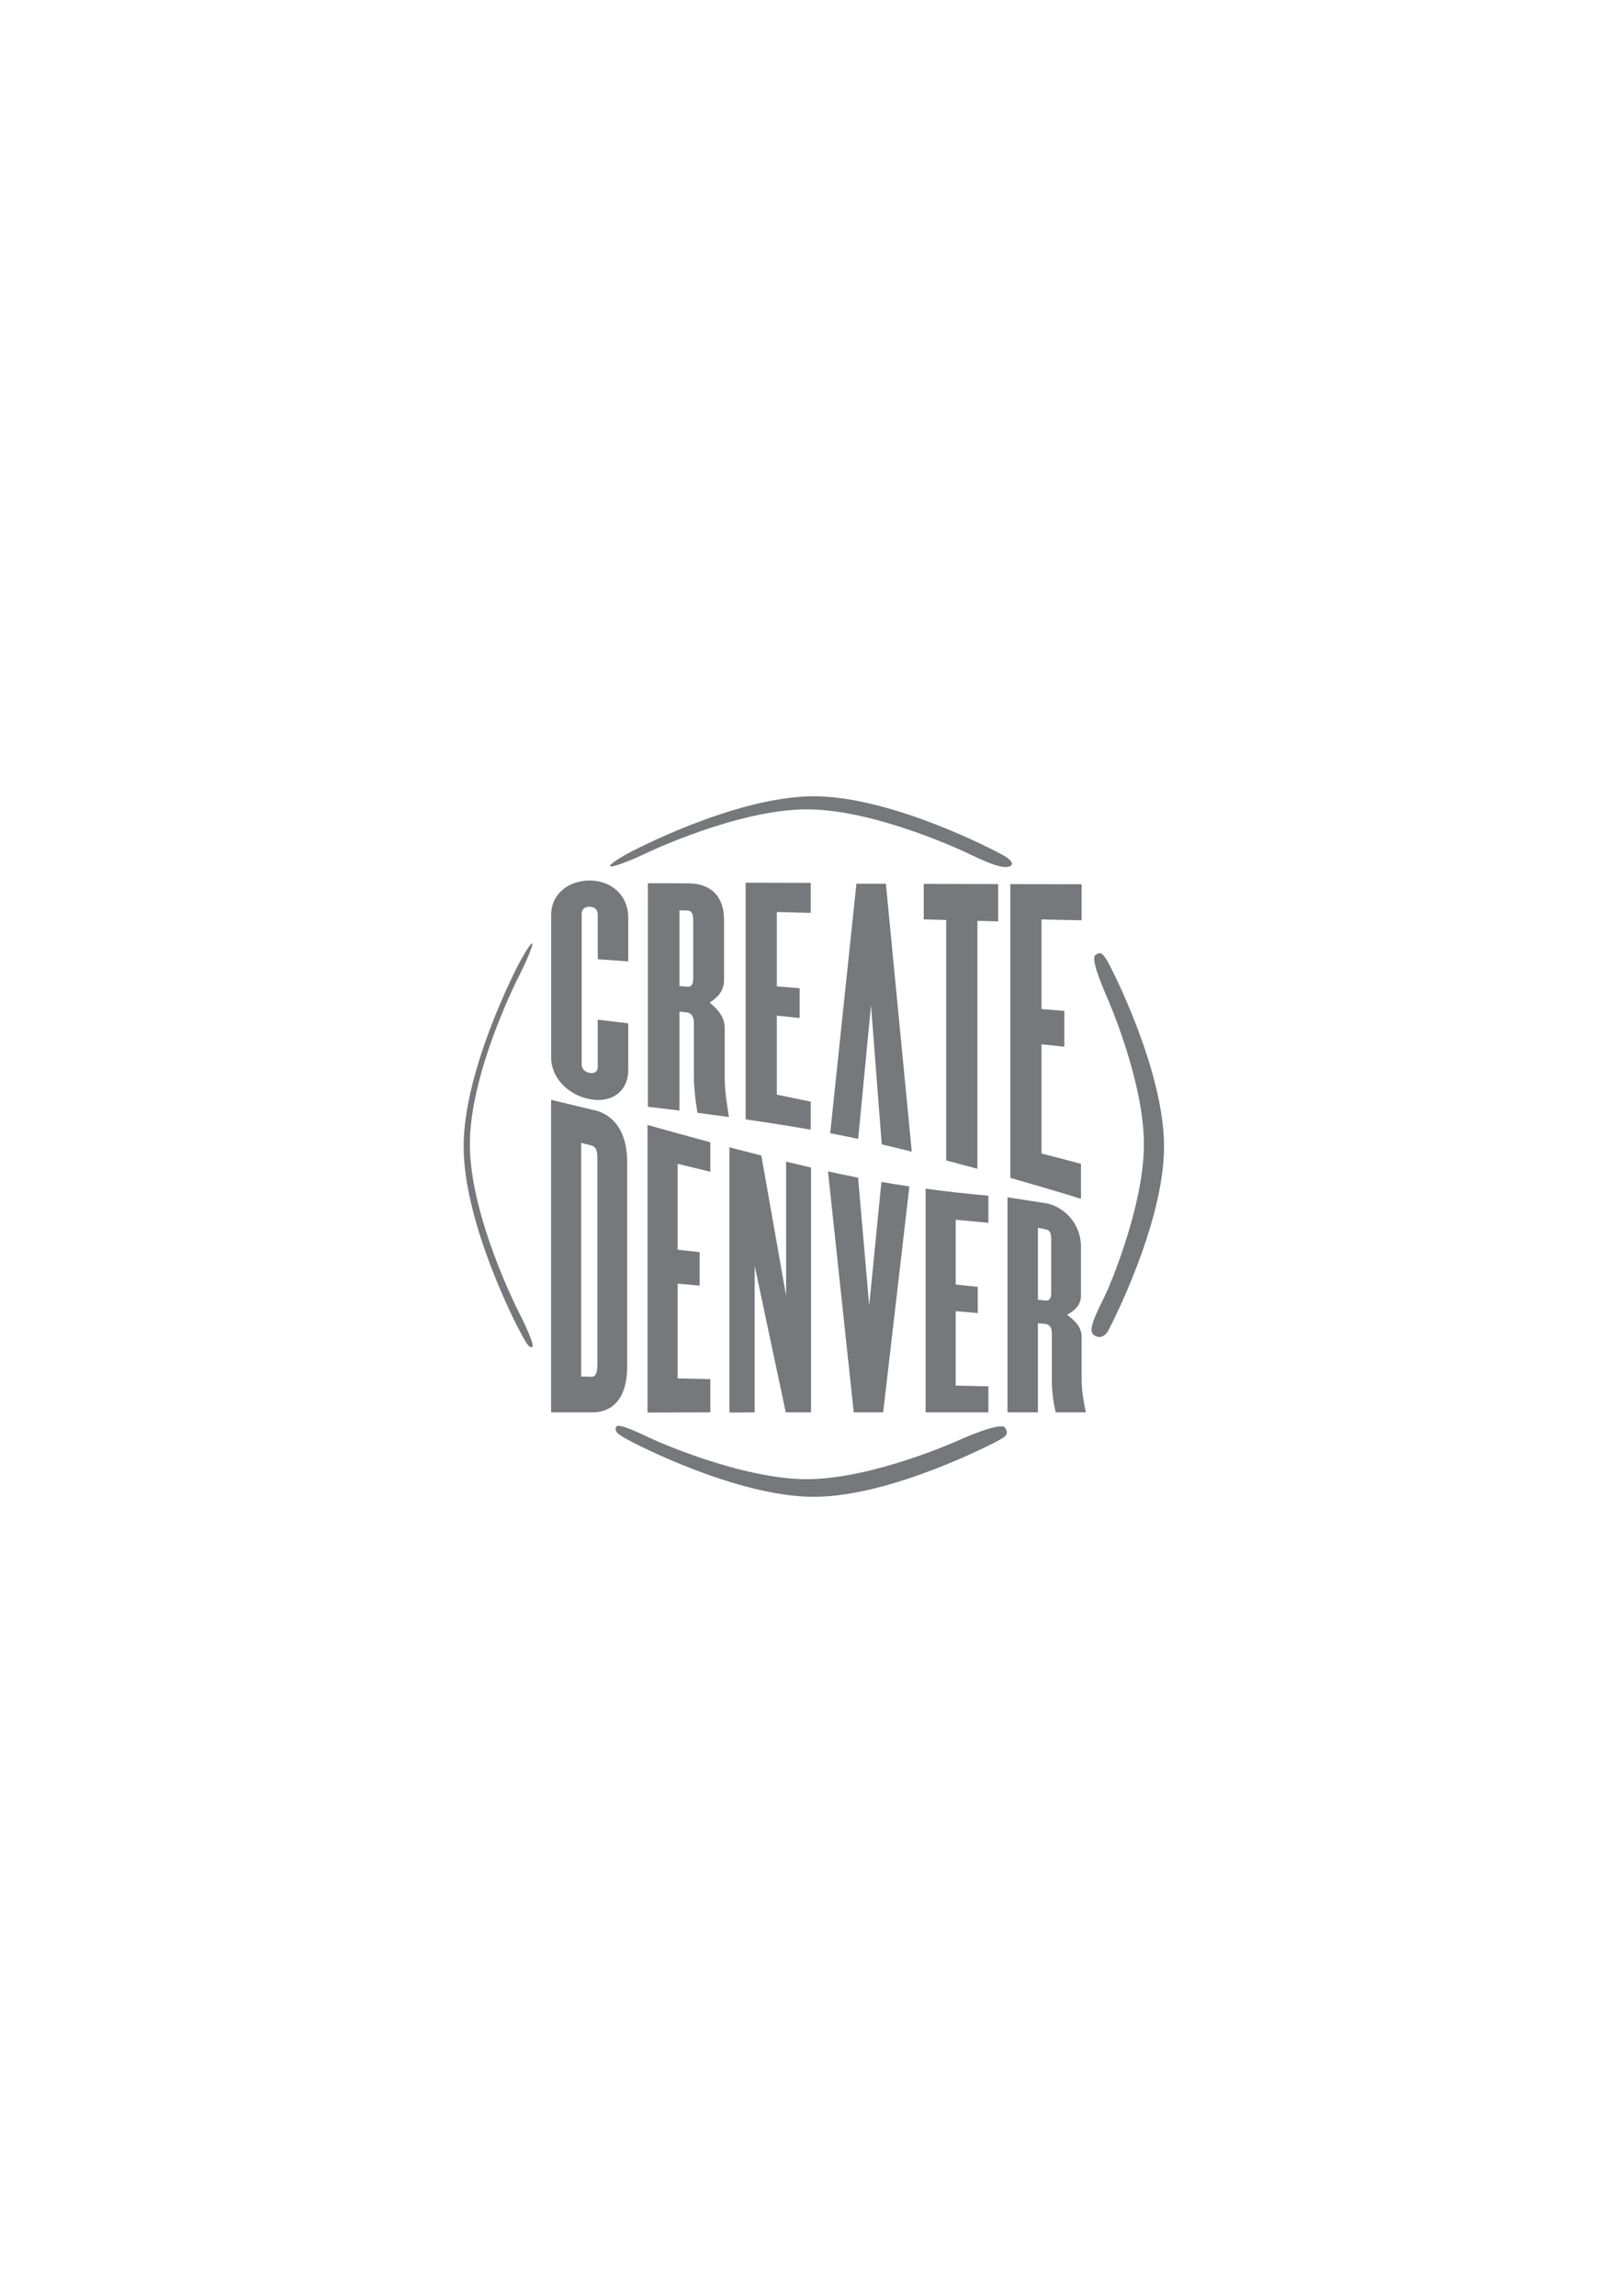 <?xml version="1.0" encoding="utf-8"?>
<!-- Generator: Adobe Illustrator 15.0.0, SVG Export Plug-In . SVG Version: 6.00 Build 0)  -->
<!DOCTYPE svg PUBLIC "-//W3C//DTD SVG 1.1//EN" "http://www.w3.org/Graphics/SVG/1.1/DTD/svg11.dtd">
<svg version="1.1" id="Layer_1" xmlns="http://www.w3.org/2000/svg" xmlns:xlink="http://www.w3.org/1999/xlink" x="0px" y="0px"
	 width="595.28px" height="841.89px" viewBox="0 0 595.28 841.89" enable-background="new 0 0 595.28 841.89" xml:space="preserve">
<g>
	<g>
		<path fill="#77787B" d="M217.443,406.997l-15.313-3.671v114.583h15.313c5.582,0,12.589-3.214,12.589-16.907V426.31
			C230.032,412.629,223.025,408.069,217.443,406.997z M219.105,500.542c0,3.138-0.827,4.354-2.017,4.333l-3.917-0.091v-85.689
			l3.917,1.01c1.397,0.478,2.017,1.57,2.017,4.715V500.542z M237.495,412.541c7.171,2.019,14.994,4.174,23.036,6.33v10.822
			l-11.991-2.915v31.503l8.074,0.885v12.27l-8.074-0.709v34.737l11.991,0.275v12.17L237.495,518V412.541z M288.317,425.988
			c3.094,0.752,6.146,1.481,9.144,2.168v89.753h-9.264l-11.396-53.692v53.692L267.534,518v-97.269
			c3.896,1.02,7.813,2.033,11.71,3.015l9.073,51.404V425.988z M323.283,433.429c3.472,0.598,6.902,1.144,10.26,1.641l-9.612,82.84
			h-10.799l-9.448-88.347c3.835,0.846,7.532,1.622,11.039,2.302l4.078,46.901L323.283,433.429z M350.529,447.292v23.757l8.077,0.855
			v9.601l-8.077-0.686v27.313l11.994,0.255v9.521H339.49V435.91c8.268,1.113,16.037,1.938,23.033,2.564v9.943L350.529,447.292z
			 M396.722,505.692v-15.498c0-3.469-2.376-5.854-5.341-8.045c2.965-1.661,5.098-3.653,5.098-7.116v-17.719
			c0-9.305-6.999-14.996-12.58-16.03l-14.37-2.222v78.847h11.162v-32.646l2.613,0.208c1.658,0.138,2.493,1.515,2.493,3.205v17.607
			c0,3.938,0.595,8.35,1.427,11.625h11.039C397.548,514.367,396.722,510.342,396.722,505.692z M385.562,474.125
			c0,2.159-0.718,2.924-2.021,2.798l-2.851-0.284v-26.401l2.851,0.598c1.304,0.211,2.021,1.178,2.021,3.331V474.125z"/>
		<path fill="#77787B" d="M202.143,387.755v-52.277c0-7.441,6.148-12.586,14.15-12.586c7.989,0,14.138,5.517,14.138,13.506v16.157
			l-11.186-0.796V335.36c0-1.728-1.11-2.81-2.952-2.85c-1.852-0.044-2.956,0.969-2.956,2.668v55.037
			c0,1.696,1.104,2.927,2.956,3.237c1.842,0.311,2.952-0.554,2.952-2.285v-17.256l11.186,1.362v17.024
			c0,7.975-6.148,12.313-14.138,10.772C208.291,401.524,202.143,395.194,202.143,387.755z M249.207,407.25
			c-3.989-0.495-7.863-0.953-11.566-1.387v-81.967l14.889,0.032c5.78,0.016,13.036,2.602,13.036,13.521v21.835
			c0,4.063-2.211,6.422-5.284,8.353c3.073,2.537,5.527,5.37,5.527,9.437v18.202c0,4.98,0.832,9.542,1.535,14.353
			c-3.877-0.536-7.744-1.055-11.532-1.543c-0.771-4.574-1.315-9.451-1.315-13.557v-19.635c0-1.88-0.862-3.437-2.584-3.624
			l-2.705-0.302V407.25z M249.207,361.581l2.951,0.262c1.355,0.117,2.092-0.754,2.092-3.156v-21.396
			c0-2.398-0.736-3.356-2.092-3.387l-2.951-0.078V361.581z M297.35,403.979l-12.425-2.562V372.43l8.361,0.876v-10.913l-8.361-0.691
			v-27.257l12.425,0.31v-11.001l-23.865-0.059v86.795c8.089,1.169,16.178,2.432,23.865,3.779V403.979z M358.489,337.675l7.626,0.205
			v-13.681l-27.308-0.068v13.011l8.244,0.223v88.187c3.964,1.043,7.79,2.066,11.438,3.051V337.675z M396.479,426.782l-14.473-3.8
			v-40.029l8.364,0.879v-13.119l-8.364-0.688v-32.858l14.707,0.312v-13.21l-26.145-0.059v107.746
			c14.385,4.069,24.167,7.112,25.91,7.663V426.782z M319.469,368.68l3.935,50.956c3.732,0.888,7.412,1.784,11.01,2.681
			l-9.492-98.226h-10.813l-9.615,91.479c3.557,0.671,6.993,1.366,10.257,2.074L319.469,368.68z"/>
	</g>
	<g>
		<g>
			<g>
				<path fill="#77787B" d="M406.932,353.835c-2.804-5.326-3.577-4.541-5.104-3.661c-1.881,1.081,1.995,10.537,4.424,16.048
					c0,0,13.31,30.19,13.31,53.394s-13.31,53.396-13.31,53.396c-2.429,5.52-7.312,13.655-5.505,16.09
					c0.932,1.26,4.219,2.525,6.185-2.036c0,0,20.013-38.042,20.013-66.618C426.944,391.875,406.932,353.835,406.932,353.835z"/>
			</g>
			<g>
				<path fill="#77787B" d="M224.136,317.725c1.521,0,7.207-2.139,12.632-4.753c0,0,33.608-16.175,59.179-16.175
					c25.573,0,59.171,16.175,59.171,16.175c5.435,2.614,12.501,5.916,15.19,4.753c1.219-0.531,2.065-2.007-4.345-5.157
					c0,0-38.525-20.569-67.474-20.569c-28.939,0-67.458,20.569-67.458,20.569C225.715,315.403,222.614,317.725,224.136,317.725z"/>
			</g>
			<g>
				<path fill="#77787B" d="M368.579,523.487c-1.228-1.743-11.115,2.03-16.603,4.529c0,0-31.758,14.417-56.03,14.417
					c-24.275,0-56.035-14.417-56.035-14.417c-5.486-2.499-13.614-6.7-14.05-4.529c-0.306,1.529,0.278,2.312,5.602,5.121
					c0,0,38.277,20.285,67.026,20.285c28.761,0,67.043-20.285,67.043-20.285C368.143,527.062,370.533,526.265,368.579,523.487z"/>
			</g>
			<g>
				<path fill="#77787B" d="M195.248,493.871c0.806-0.513-2.252-7.386-4.998-12.744c0,0-17.92-34.945-17.92-61.512
					c0-26.561,17.92-61.5,17.92-61.5c2.746-5.361,4.998-10.726,4.998-11.917c0-1.19-2.3,2.19-5.109,7.52
					c0,0-20.088,38.106-20.088,66.729c0,28.629,20.088,66.729,20.088,66.729C192.948,492.503,194.085,494.601,195.248,493.871z"/>
			</g>
		</g>
	</g>
</g>
</svg>
